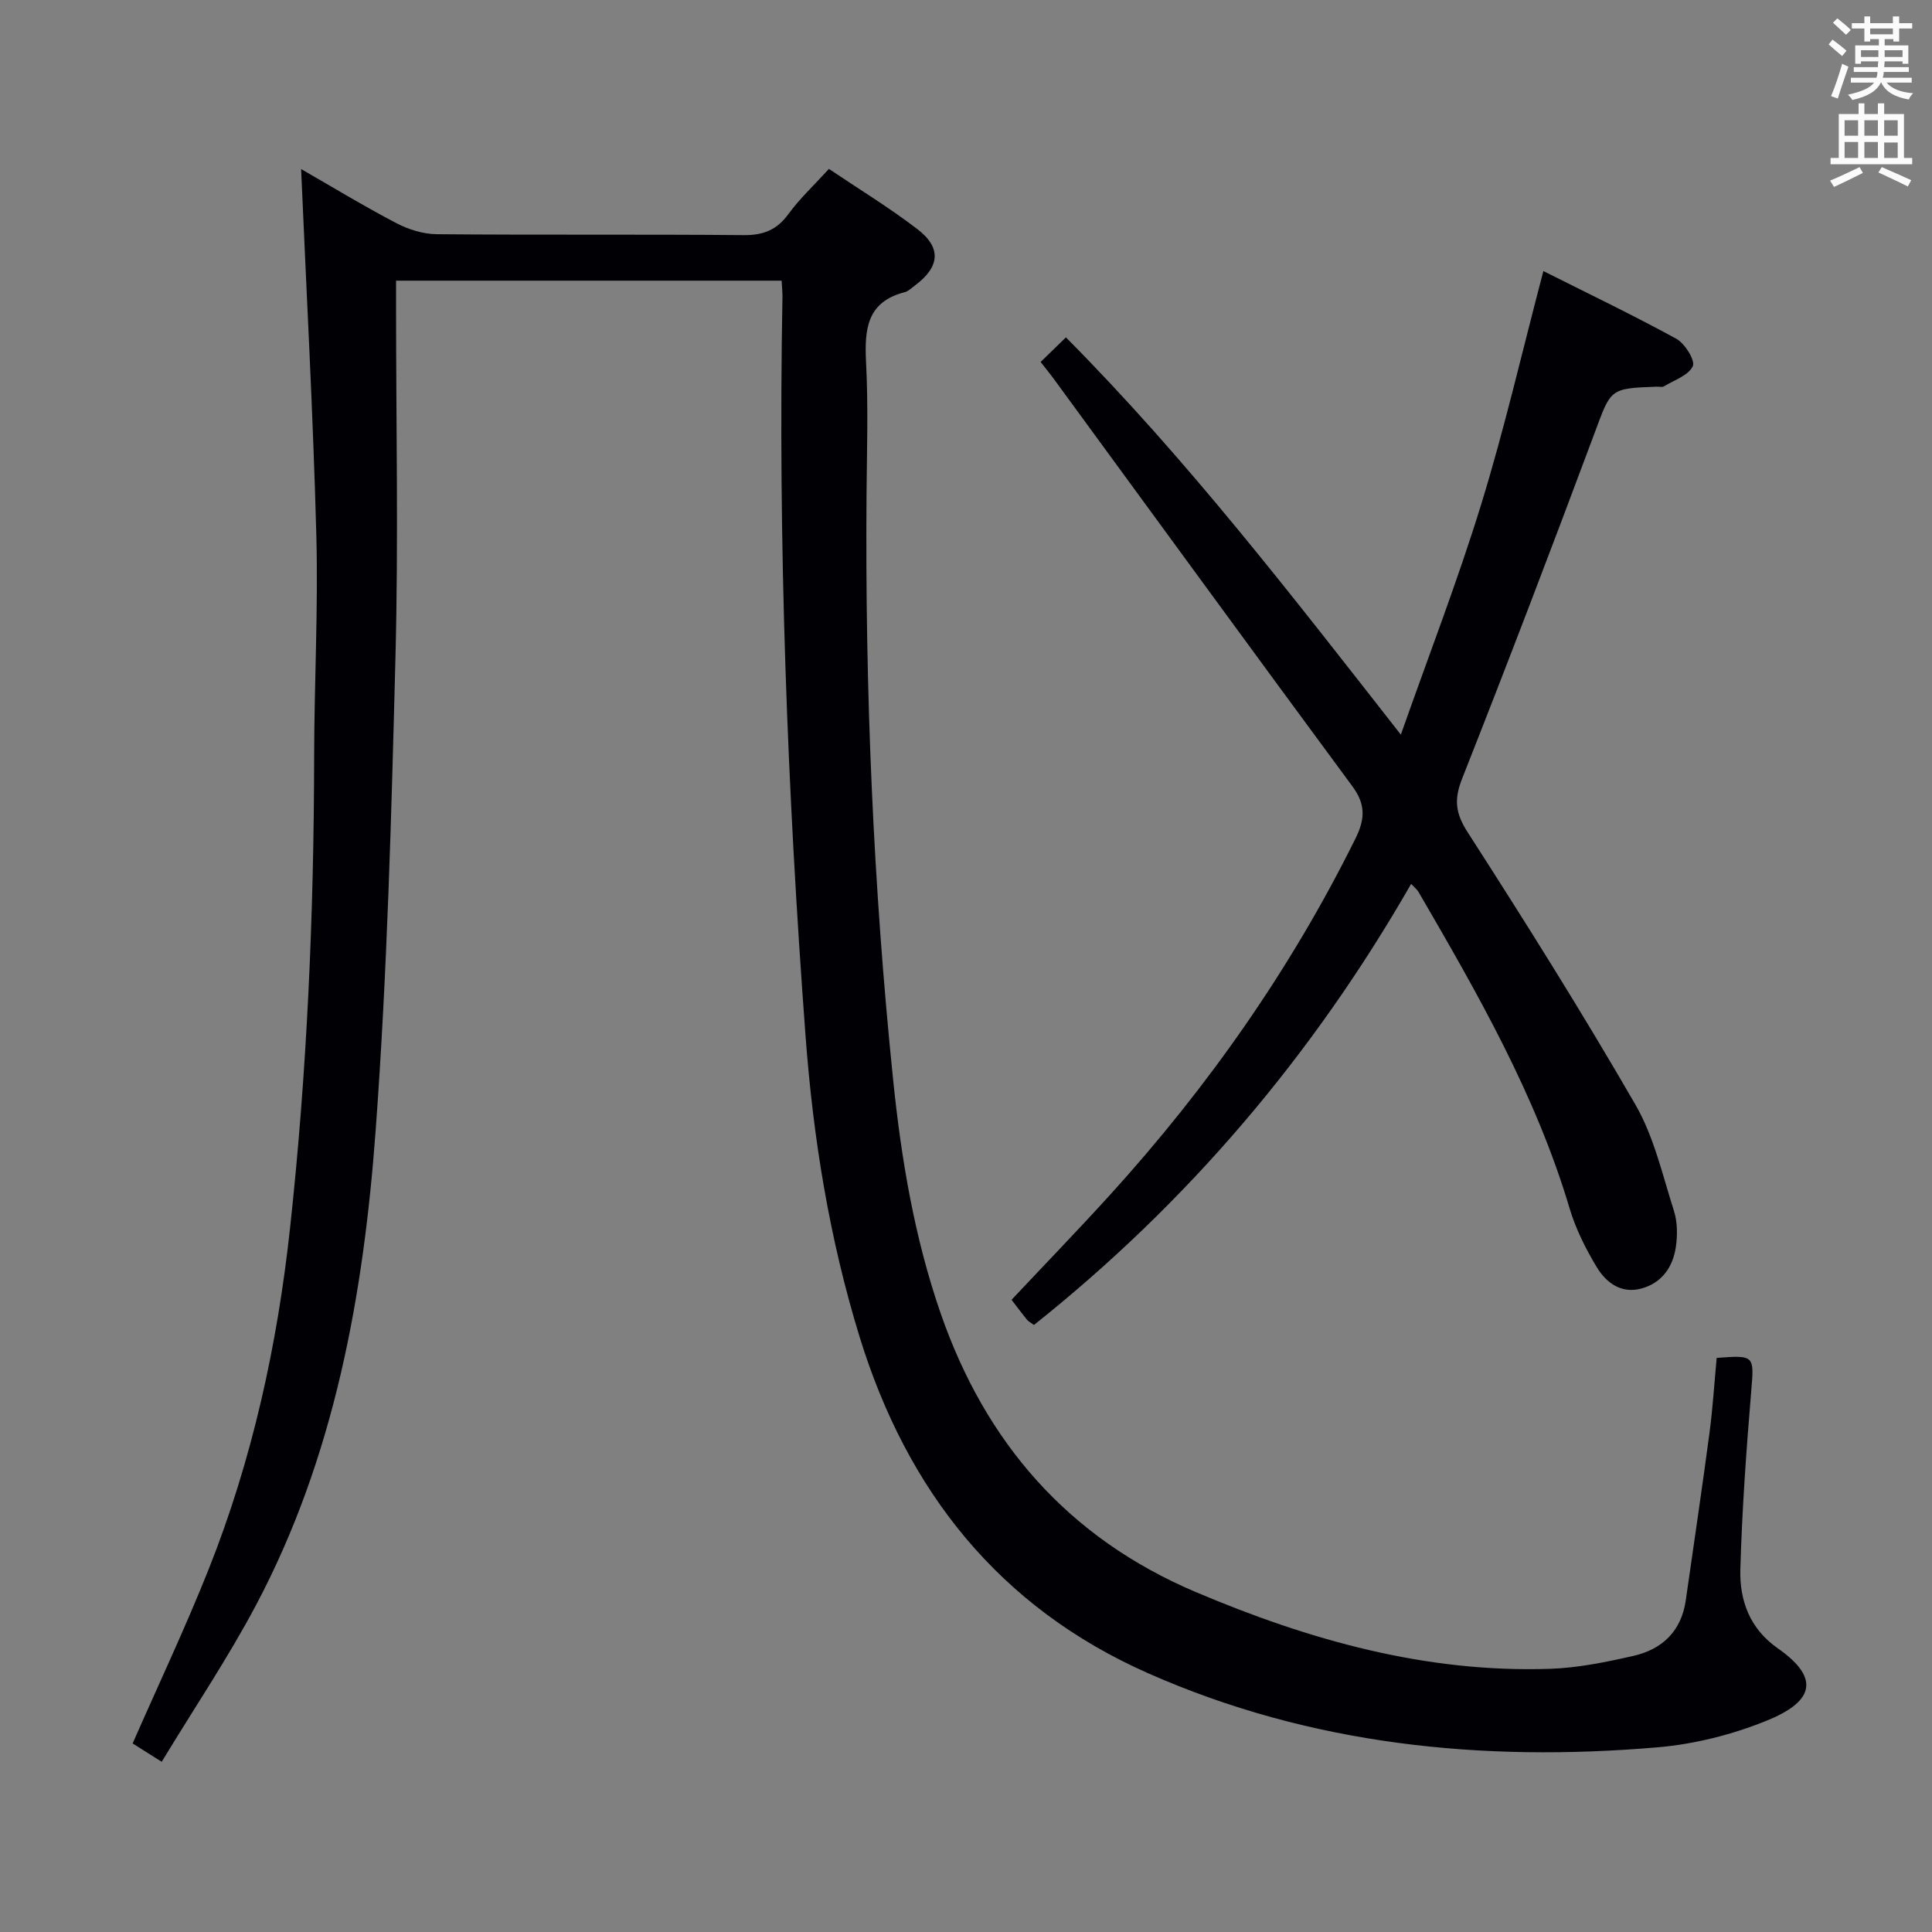 <svg enable-background="new 0 0 400 400" viewBox="0 0 400 400" xmlns="http://www.w3.org/2000/svg"><rect x="0" y="0" width="400" height="400" fill="#808080" stroke="none"/><path d="m161.83 58.11c-26.73 0-52.88 0-79.83 0v5.27c0 24.17.5 48.35-.12 72.5-.84 32.76-1.7 65.56-4.11 98.23-2.51 34.06-8.53 67.62-24.81 98.3-5.82 10.96-12.79 21.31-19.48 32.35-2.69-1.69-4.45-2.81-6.02-3.8 5.33-12.15 10.93-23.97 15.75-36.09 9.01-22.66 14.19-46.26 16.83-70.51 3.54-32.47 4.95-65.02 5-97.66.02-15.32.86-30.64.45-45.94-.67-25.22-2.06-50.41-3.15-75.76 6.07 3.48 12.78 7.56 19.72 11.2 2.52 1.32 5.57 2.27 8.39 2.29 21.16.19 42.33 0 63.5.19 4.06.04 6.87-1.05 9.29-4.37 2.34-3.21 5.3-5.96 8.38-9.34 6.07 4.09 12.42 7.96 18.29 12.45 5.09 3.89 4.68 7.84-.51 11.71-.67.5-1.32 1.16-2.08 1.36-7.9 2.02-8.35 7.75-8.01 14.55.46 8.98.18 17.99.1 26.99-.33 40.63 1.35 81.15 5.51 121.59 1.69 16.42 4.39 32.53 9.79 48.17 9.3 26.91 26.45 46.63 52.87 57.83 23.44 9.94 47.62 16.76 73.38 15.89 5.75-.2 11.51-1.38 17.15-2.66 6-1.35 9.99-5.1 10.91-11.51 1.64-11.5 3.36-23 4.89-34.51.7-5.23 1.02-10.51 1.51-15.69 7.91-.61 7.76-.47 7.15 6.92-1.02 12.26-1.9 24.55-2.25 36.84-.18 6.46 1.94 12.31 7.77 16.38 9.37 6.55 6.78 11.29-2.35 14.98-7.13 2.89-14.96 4.86-22.62 5.51-36.26 3.08-71.75-.46-105.39-15.33-30.91-13.66-49.95-37.8-59.77-69.69-6.23-20.26-9.59-41.01-11.17-62.13-3.81-50.99-5.73-102.03-4.79-153.16.01-.95-.1-1.92-.17-3.35z" fill="#010105"/><path d="m215.45 74.94c1.68-1.63 3.2-3.11 5.24-5.09 25.16 25.34 46.71 53.36 69.34 82.25 5.82-16.52 11.8-31.95 16.65-47.73 4.82-15.66 8.49-31.68 12.86-48.25 9.31 4.68 18.55 9.11 27.53 14.02 1.77.97 3.95 4.51 3.41 5.67-.9 1.92-3.85 2.89-5.98 4.18-.37.22-.98.05-1.48.07-9.8.34-9.47.46-12.86 9.55-8.93 23.93-18.04 47.8-27.43 71.56-1.72 4.34-1.43 7.16 1.15 11.17 11.95 18.57 23.7 37.29 34.74 56.41 3.83 6.64 5.58 14.52 7.95 21.94.73 2.29.75 4.99.41 7.4-.6 4.22-2.9 7.55-7.2 8.7-4.15 1.11-7.27-1.25-9.21-4.47-2.28-3.8-4.34-7.89-5.6-12.13-6.99-23.5-19.07-44.52-31.27-65.5-.3-.52-.82-.92-1.54-1.69-20.37 35.53-46.25 65.97-78.09 91.32-.68-.51-1.15-.73-1.45-1.09-1.04-1.28-2.03-2.61-3.19-4.12 6.86-7.3 13.77-14.44 20.44-21.78 20.23-22.29 37.38-46.7 50.77-73.73 1.98-4 2.13-7.04-.62-10.77-20.64-27.96-41.1-56.05-61.63-84.09-.86-1.19-1.79-2.32-2.94-3.8z" fill="#010105"/><g fill="#fafbfa"><path d="m378.6 9.2.8-1c.9.7 1.9 1.4 2.9 2.3l-.9 1.1c-1.1-.9-2-1.7-2.8-2.4zm.5 10.7c.9-2.1 1.6-4.3 2.3-6.7.4.2.8.4 1.3.6-.7 2.1-1.5 4.3-2.2 6.6zm.4-15.2.9-.9c1 .8 2 1.6 2.8 2.4l-1 1c-1-.9-1.9-1.8-2.7-2.5zm12.5-1.3h1.2v1.4h2.7v1.1h-2.7v2.7h-1.2v-.5h-1.8v1.3h4.9v3.8h-1.2v-.5h-3.7c0 .4-.1.9-.1 1.2h5.1v1h-5.2c0 .5-.1.9-.2 1.2h6v1h-5.2c1.1 1.3 2.9 2 5.5 2.2-.4.4-.7.8-.9 1.3-2.9-.5-4.8-1.6-5.7-3.5h-.1c-.8 1.7-2.7 2.9-5.9 3.6-.2-.4-.6-.8-.9-1.1 2.8-.6 4.6-1.4 5.4-2.5h-4.8v-1h5.3c.1-.3.2-.7.2-1.2h-4.9v-1h5c0-.4 0-.8.1-1.2h-3.6v.5h-1.2v-3.8h4.9v-1.3h-1.8v.5h-1.2v-2.7h-2.6v-1.1h2.6v-1.4h1.2v1.4h4.7v-1.4zm-6.7 8.4h3.6c0-.4 0-.9 0-1.4h-3.6zm1.9-4.7h4.7v-1.2h-4.7zm6.7 3.3h-3.7v1.4h3.7z"/><path d="m384.7 21.4h1.3v2.2h2.8v-2.2h1.3v2.2h4.1v9.1h1.7v1.3h-16.9v-1.3h1.7v-9.1h4.1v-2.2zm.3 13.2.7 1.2c-1.8.9-3.8 1.9-6 2.9-.2-.4-.5-.8-.8-1.3 2.4-1 4.4-2 6.1-2.8zm-3.1-6.5h2.8v-3.2h-2.8zm0 4.6h2.8v-3.3h-2.8zm4.1-4.6h2.8v-3.2h-2.8zm0 4.6h2.8v-3.3h-2.8zm3.6 1.9c2.1.9 4.1 1.8 6.1 2.7l-.7 1.3c-2.2-1.1-4.2-2-6.1-2.9zm3.3-9.7h-2.8v3.2h2.8zm-2.8 7.8h2.8v-3.2h-2.8z"/></g></svg>
